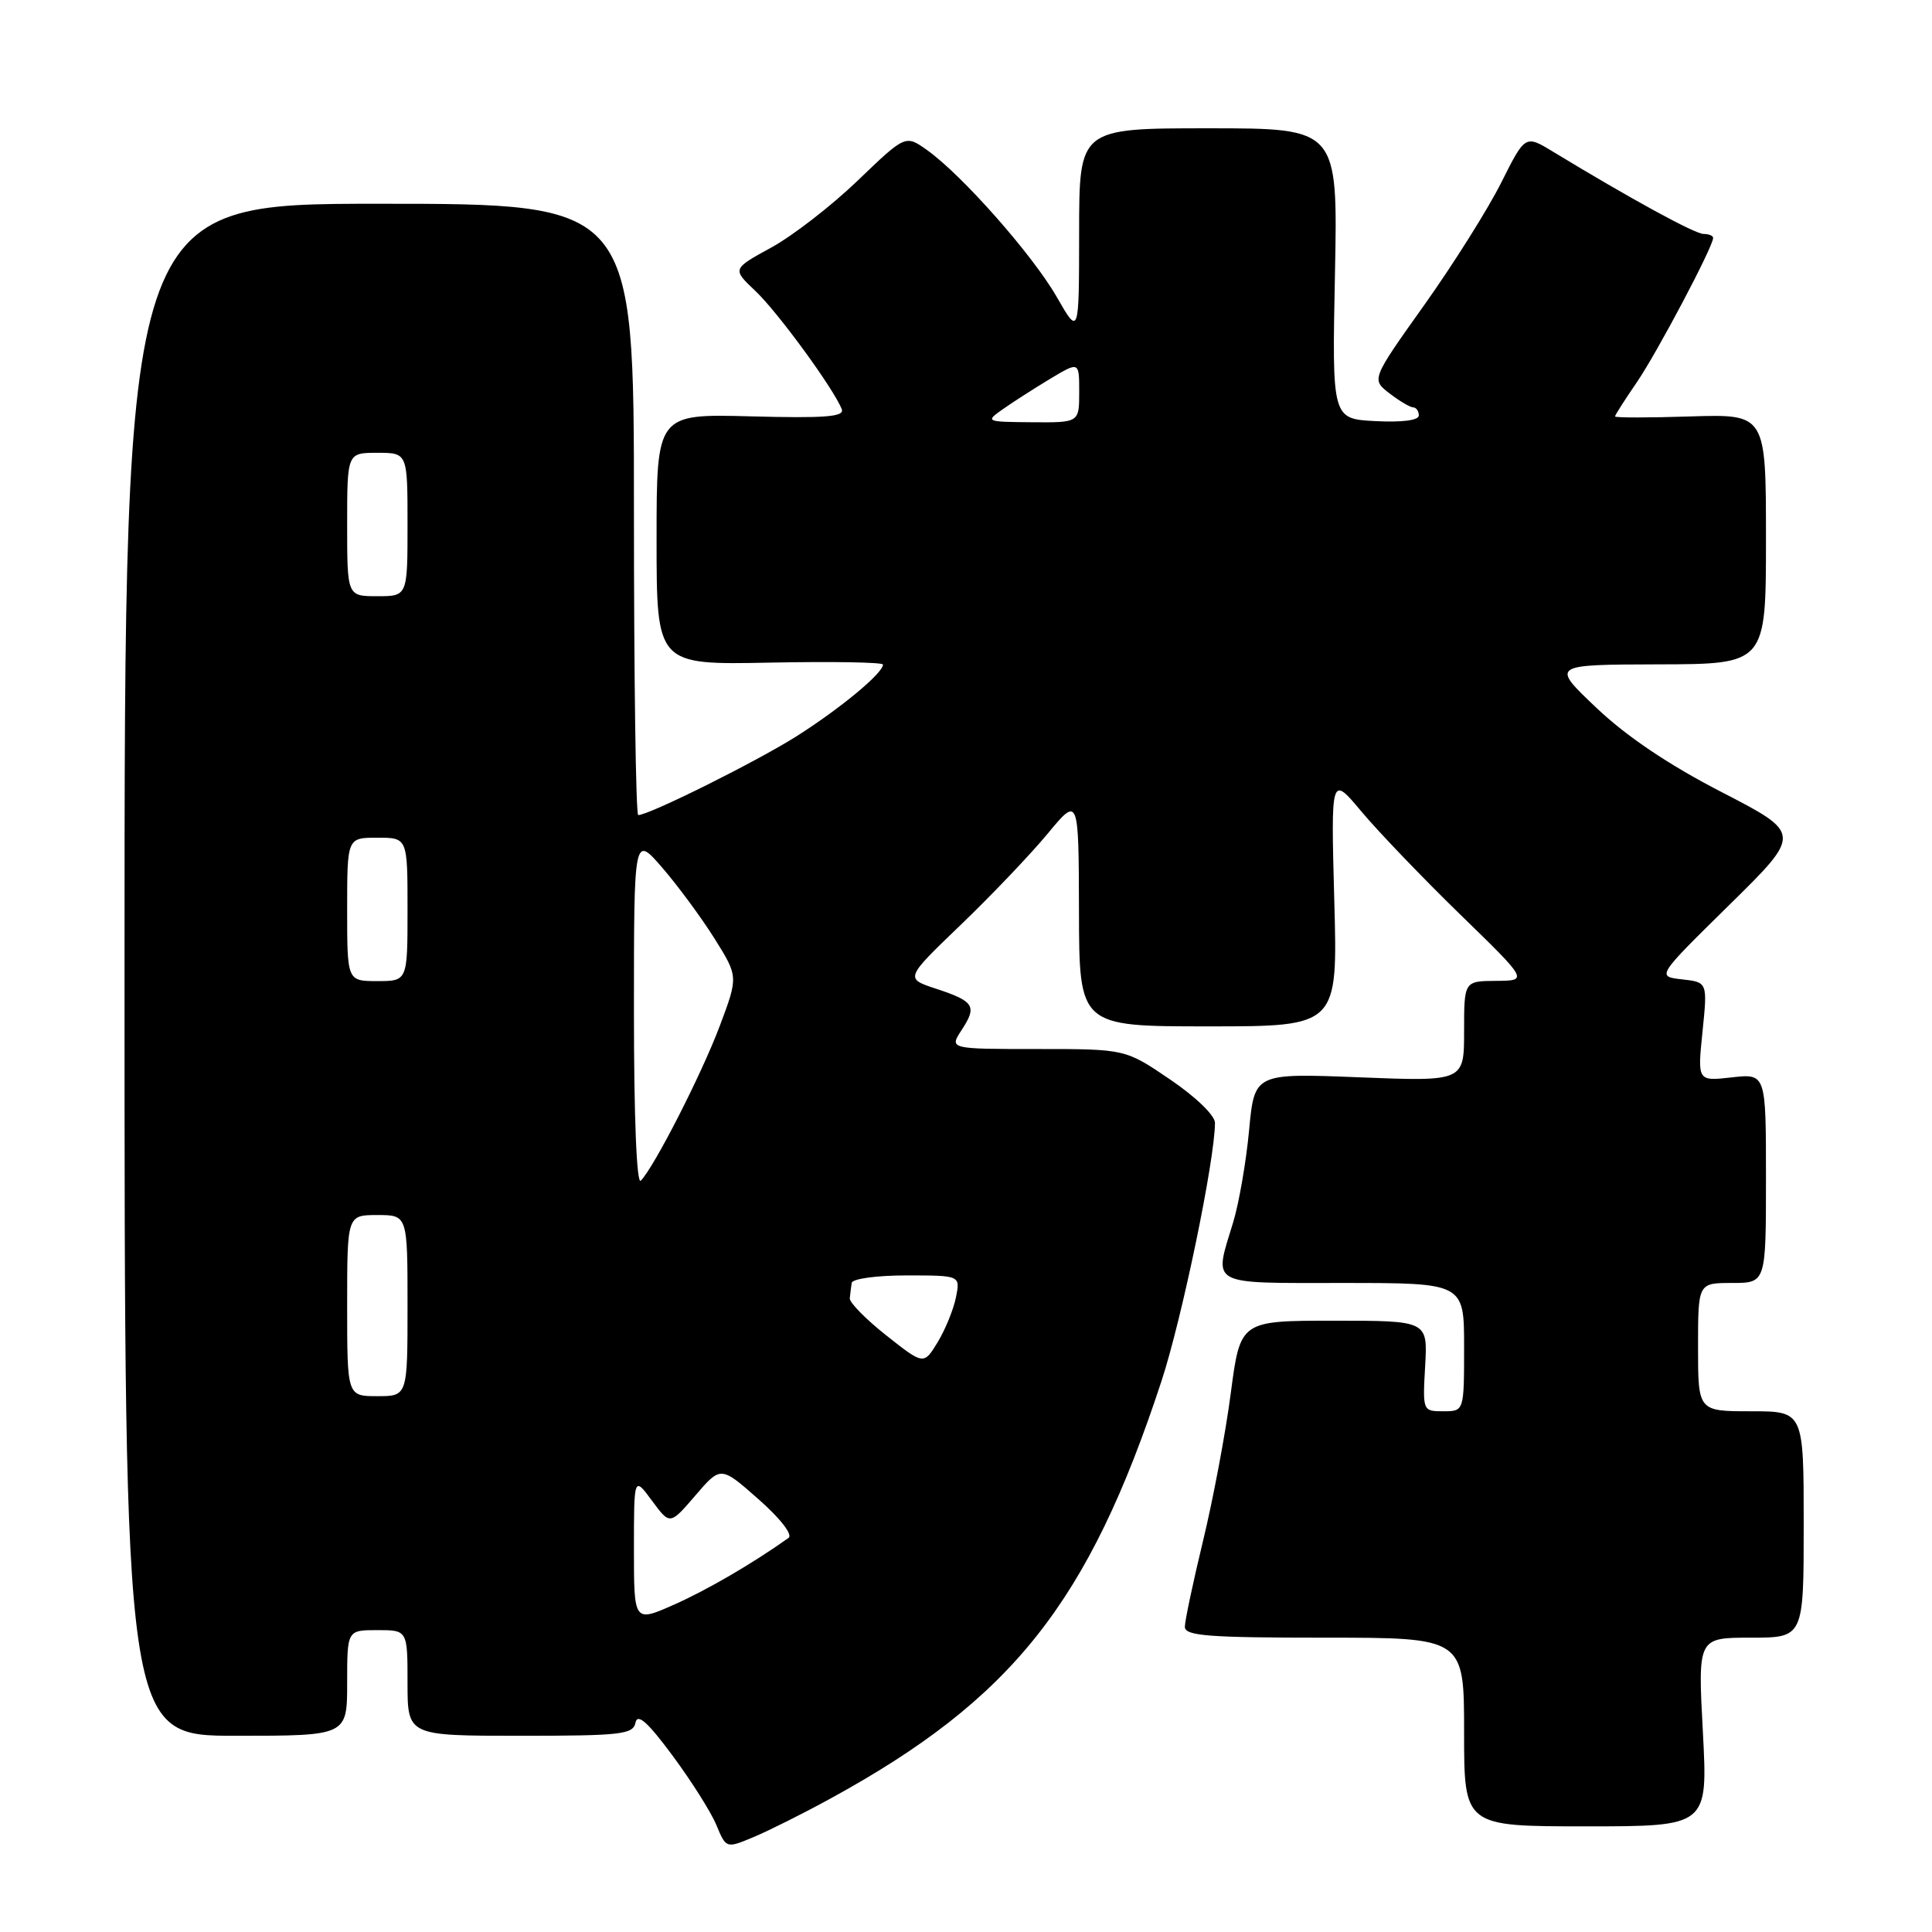 <?xml version="1.0" encoding="UTF-8" standalone="no"?>
<!DOCTYPE svg PUBLIC "-//W3C//DTD SVG 1.1//EN" "http://www.w3.org/Graphics/SVG/1.1/DTD/svg11.dtd" >
<svg xmlns="http://www.w3.org/2000/svg" xmlns:xlink="http://www.w3.org/1999/xlink" version="1.1" viewBox="0 0 256 256">
 <g >
 <path fill="currentColor"
d=" M 110.00 238.34 C 134.14 225.14 144.25 212.39 153.91 182.98 C 156.63 174.67 160.97 153.73 160.99 148.79 C 161.00 147.81 158.44 145.34 155.05 143.04 C 149.11 139.00 149.11 139.00 137.44 139.00 C 125.77 139.00 125.77 139.00 127.43 136.47 C 129.50 133.31 129.10 132.68 124.00 131.00 C 119.91 129.65 119.91 129.65 127.28 122.57 C 131.33 118.68 136.51 113.25 138.79 110.50 C 142.93 105.50 142.93 105.50 142.97 120.75 C 143.00 136.00 143.00 136.00 160.13 136.00 C 177.26 136.00 177.26 136.00 176.80 119.34 C 176.35 102.69 176.35 102.69 180.42 107.56 C 182.67 110.24 188.55 116.37 193.50 121.19 C 202.50 129.94 202.50 129.94 198.25 129.97 C 194.00 130.00 194.00 130.00 194.00 136.65 C 194.00 143.30 194.00 143.30 180.11 142.75 C 166.22 142.20 166.22 142.20 165.51 149.78 C 165.12 153.95 164.17 159.42 163.41 161.93 C 160.81 170.48 159.95 170.00 178.00 170.00 C 194.00 170.00 194.00 170.00 194.00 178.50 C 194.00 187.00 194.00 187.00 191.25 187.00 C 188.52 187.00 188.50 186.97 188.84 181.00 C 189.18 175.00 189.18 175.00 176.76 175.00 C 164.35 175.00 164.35 175.00 163.09 184.56 C 162.41 189.82 160.75 198.62 159.42 204.13 C 158.09 209.63 157.00 214.77 157.00 215.56 C 157.00 216.76 160.09 217.00 175.50 217.00 C 194.00 217.00 194.00 217.00 194.00 229.50 C 194.00 242.00 194.00 242.00 210.15 242.00 C 226.30 242.00 226.30 242.00 225.64 229.50 C 224.97 217.00 224.97 217.00 231.98 217.00 C 239.00 217.00 239.00 217.00 239.00 202.00 C 239.00 187.00 239.00 187.00 232.00 187.00 C 225.00 187.00 225.00 187.00 225.00 178.50 C 225.00 170.00 225.00 170.00 229.50 170.00 C 234.00 170.00 234.00 170.00 234.00 156.12 C 234.00 142.25 234.00 142.25 229.46 142.76 C 224.92 143.27 224.92 143.27 225.59 136.71 C 226.26 130.15 226.26 130.15 222.88 129.77 C 219.50 129.39 219.50 129.39 229.13 119.92 C 238.76 110.45 238.76 110.45 228.15 104.97 C 221.12 101.35 215.51 97.57 211.52 93.78 C 205.50 88.07 205.50 88.07 219.75 88.03 C 234.00 88.00 234.00 88.00 234.00 71.43 C 234.00 54.87 234.00 54.87 224.00 55.18 C 218.50 55.36 214.00 55.36 214.00 55.18 C 214.00 55.00 215.29 52.98 216.87 50.68 C 219.55 46.77 227.00 32.69 227.00 31.52 C 227.00 31.24 226.43 31.00 225.73 31.00 C 224.59 31.00 216.09 26.36 205.80 20.11 C 202.10 17.86 202.10 17.86 198.93 24.18 C 197.19 27.66 192.61 34.95 188.74 40.39 C 181.71 50.27 181.71 50.27 184.11 52.12 C 185.42 53.13 186.84 53.97 187.25 53.98 C 187.66 53.99 188.00 54.47 188.00 55.05 C 188.00 55.70 185.79 55.98 182.25 55.80 C 176.50 55.50 176.50 55.50 176.89 36.25 C 177.27 17.00 177.27 17.00 160.14 17.00 C 143.00 17.00 143.00 17.00 142.99 30.75 C 142.98 44.50 142.98 44.50 140.02 39.34 C 136.82 33.77 127.50 23.21 122.86 19.90 C 119.98 17.85 119.98 17.85 113.66 23.92 C 110.19 27.26 105.02 31.26 102.18 32.81 C 97.01 35.64 97.01 35.64 100.11 38.57 C 103.07 41.37 110.51 51.56 111.54 54.23 C 111.92 55.23 109.32 55.43 99.51 55.17 C 87.00 54.84 87.00 54.84 87.00 71.47 C 87.00 88.10 87.00 88.10 102.00 87.80 C 110.25 87.64 117.00 87.75 117.00 88.06 C 117.00 89.20 111.34 93.88 105.56 97.55 C 100.23 100.92 86.01 108.00 84.57 108.00 C 84.25 108.00 84.00 89.78 84.00 67.50 C 84.00 27.00 84.00 27.00 50.25 27.00 C 16.50 27.00 16.50 27.00 16.50 128.50 C 16.50 230.00 16.50 230.00 31.25 230.00 C 46.00 230.00 46.00 230.00 46.00 223.00 C 46.00 216.00 46.00 216.00 50.00 216.00 C 54.00 216.00 54.00 216.00 54.00 223.00 C 54.00 230.00 54.00 230.00 68.93 230.00 C 82.34 230.00 83.89 229.82 84.21 228.25 C 84.47 226.98 85.83 228.19 89.11 232.62 C 91.61 235.99 94.23 240.14 94.93 241.84 C 96.22 244.94 96.22 244.94 99.86 243.42 C 101.86 242.58 106.42 240.30 110.00 238.34 Z  M 84.00 205.29 C 84.00 195.61 84.00 195.61 86.39 198.85 C 88.77 202.08 88.77 202.08 92.14 198.16 C 95.50 194.24 95.50 194.24 100.50 198.65 C 103.40 201.20 105.07 203.36 104.49 203.78 C 99.66 207.21 93.68 210.69 89.28 212.64 C 84.00 214.97 84.00 214.97 84.00 205.29 Z  M 46.00 173.00 C 46.00 161.00 46.00 161.00 50.00 161.00 C 54.00 161.00 54.00 161.00 54.00 173.00 C 54.00 185.00 54.00 185.00 50.00 185.00 C 46.00 185.00 46.00 185.00 46.00 173.00 Z  M 117.45 176.96 C 114.73 174.81 112.55 172.59 112.60 172.03 C 112.66 171.46 112.77 170.55 112.85 170.00 C 112.93 169.44 116.14 169.00 120.12 169.00 C 127.25 169.00 127.25 169.00 126.67 171.90 C 126.35 173.50 125.26 176.17 124.25 177.84 C 122.40 180.87 122.40 180.87 117.45 176.96 Z  M 84.00 134.02 C 84.00 110.64 84.00 110.64 87.75 114.97 C 89.81 117.35 92.92 121.57 94.67 124.35 C 97.83 129.40 97.83 129.40 95.37 135.95 C 92.97 142.32 86.74 154.54 84.91 156.45 C 84.36 157.02 84.00 148.07 84.00 134.02 Z  M 46.00 120.50 C 46.00 111.00 46.00 111.00 50.00 111.00 C 54.00 111.00 54.00 111.00 54.00 120.50 C 54.00 130.00 54.00 130.00 50.00 130.00 C 46.00 130.00 46.00 130.00 46.00 120.50 Z  M 46.00 69.50 C 46.00 60.00 46.00 60.00 50.00 60.00 C 54.00 60.00 54.00 60.00 54.00 69.50 C 54.00 79.00 54.00 79.00 50.00 79.00 C 46.00 79.00 46.00 79.00 46.00 69.50 Z  M 132.91 54.20 C 134.24 53.26 137.06 51.46 139.16 50.19 C 143.00 47.89 143.00 47.89 143.00 51.94 C 143.00 56.00 143.00 56.00 136.75 55.95 C 130.58 55.90 130.53 55.87 132.91 54.20 Z "/>
</g>
</svg>